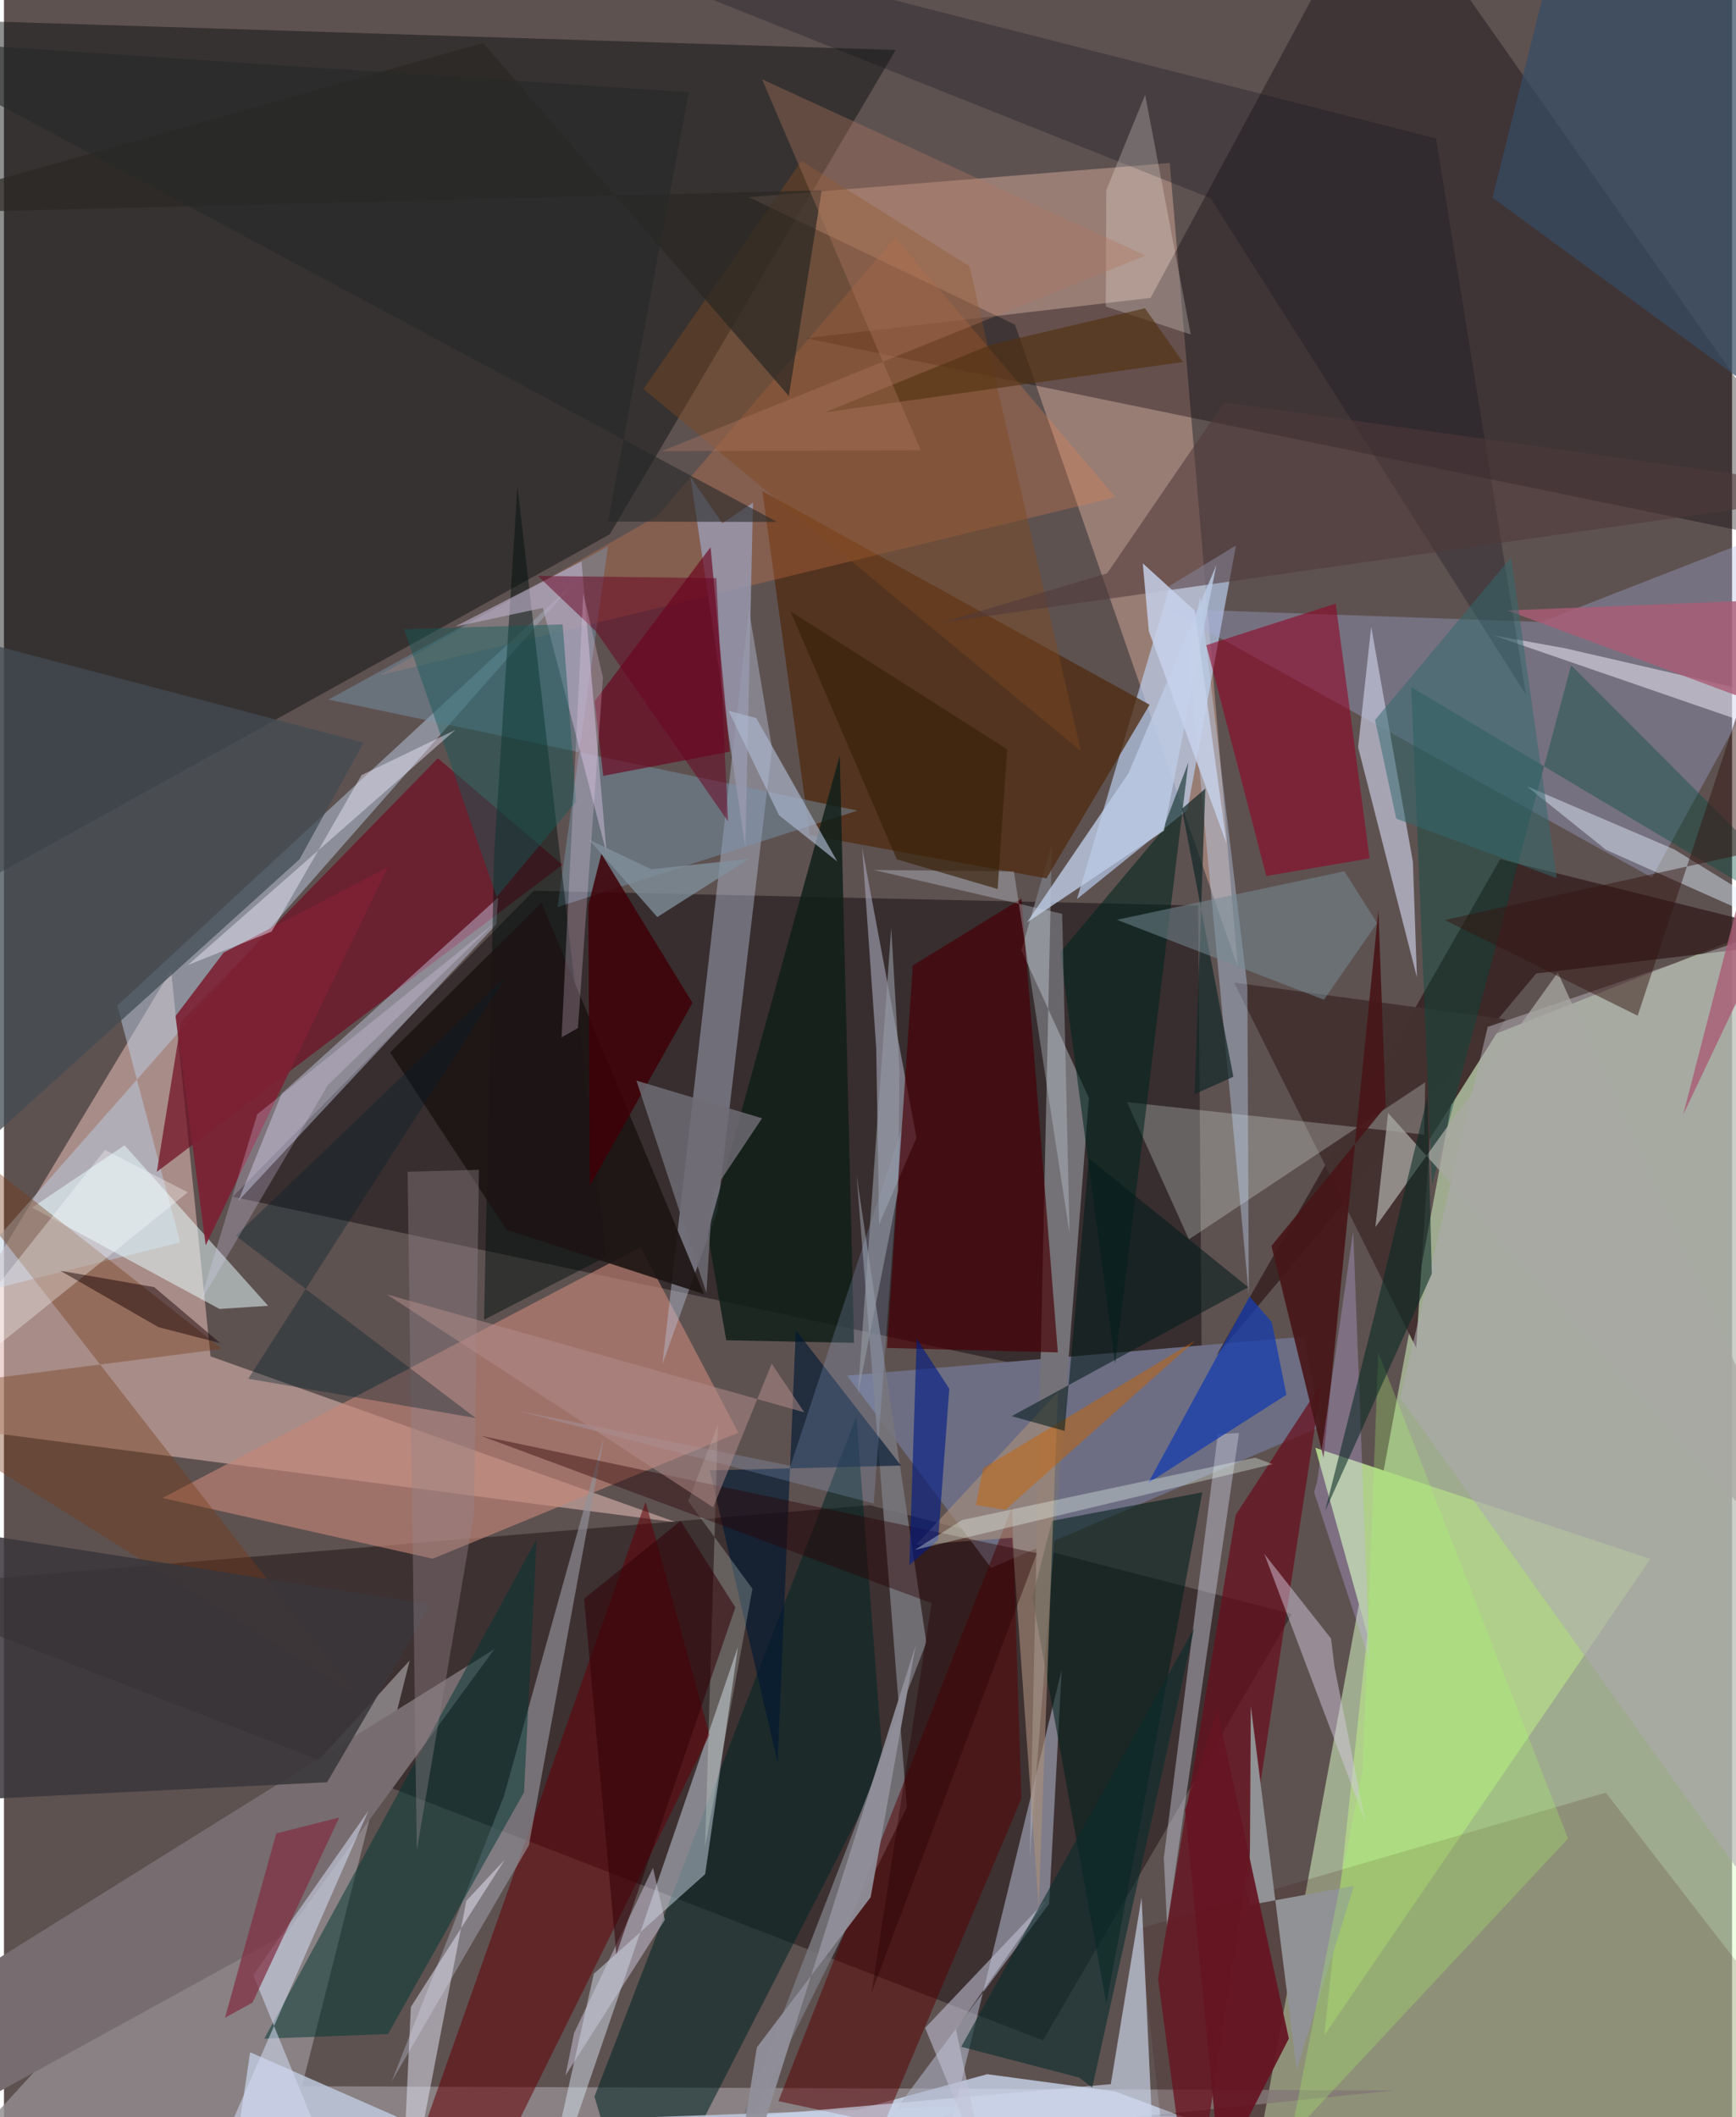 <svg xmlns="http://www.w3.org/2000/svg" width="228" height="278" viewBox="0 0 836 1024"><path fill="#5e5251" d="M0 0h836v1024H0z"/><path fill="#dbfec9" fill-opacity=".514" d="M898 1064.393l-50.081-614.094-142.565 56.13-100.83 545.016z"/><path fill="#dfb6b2" fill-opacity=".576" d="M99.93 656.011L80.842 469.304l-131.17 217.894 375.82 49.165z"/><path fill="#080e0c" fill-opacity=".459" d="M-12.31 427.766l305.403-169.338L431.407 24.164-40.213 9.298z"/><path fill="#261d1f" fill-opacity=".671" d="M579.591 678.83l-1.847-240.868-321.46-7.147-145.657 148.001z"/><path fill="#24171b" fill-opacity=".565" d="M418.823 727.994L-62 768.16l564.628 218.706L623.08 780.634z"/><path fill="#928c8e" fill-opacity=".824" d="M-62 1086l258.299-282.907-52.126 205.929 528.451 2.064z"/><path fill="#fdc6b1" fill-opacity=".369" d="M489.122 157.032l-128.8-61.65 203.65-16.553 32.884 388.775z"/><path fill="#0a0007" fill-opacity=".357" d="M665.82-62L554.73 144.084l-166.85 19.51L898 268.61z"/><path fill="#c48677" fill-opacity=".631" d="M207.428 753.899l-130.736-29.37 231.3-121.383 47.313 89.789z"/><path fill="#bdd2f6" fill-opacity=".651" d="M572.525 391.727l-53.45 43.144 44.989-151.601 31.958-19.462z"/><path fill="#b9c1d8" fill-opacity=".435" d="M360.386 294.972l-41.844 364.751 26.561-73.893 26.489-223.985z"/><path fill="#abb4e0" fill-opacity=".325" d="M898 240.652l-154.254 60.19-180.904-6.383 234.404 129.98z"/><path fill="#6d6e83" d="M407.861 665.324l69.687 92.995 159.297-68.198-7.96-43.627z"/><path fill="#757378" fill-opacity=".996" d="M524.857 531.07l-28.618 367.758 10.724-490.482-14.765 51.248z"/><path fill="#4f2c12" fill-opacity=".769" d="M504.358 424.847l-114.535-20.864-22.928-166.431 187.343 103.307z"/><path fill="#afcf8b" fill-opacity=".992" d="M796.495 753.986l-162.12-53.734 25.188 90.22-20.828 193.919z"/><path fill="#bacee4" fill-opacity=".494" d="M54.792 486.375l220.732-204.222-305.82 347.507 115.592-28.75z"/><path fill="#d6e5fe" fill-opacity=".71" d="M537.4 1011.512L737.15 1086H172.833l302.836-82.78z"/><path fill="#700e22" fill-opacity=".71" d="M270.196 418.274L73.94 566.79l11.777-72.727L209.905 366.75z"/><path fill="#341f1e" fill-opacity=".812" d="M741.261 470.84l138.895-16.405-156.323-38.894-137.36 240.25z"/><path fill="#002624" fill-opacity=".549" d="M285.665 1014.032L412.38 685.128l13.025 170.071L307.156 1086z"/><path fill="#e1efff" fill-opacity=".443" d="M355.103 796.485L256.045 1086l29.318-131.354 53.861-48.175z"/><path fill="#390a00" fill-opacity=".161" d="M898 1026.184l-338.573-2.554-10.264-90.794 225.776-65.821z"/><path fill="#650007" fill-opacity=".541" d="M231.32 1061.783l110.02-222.7-30.938-112.731L183.102 1086z"/><path fill="#adb2c5" fill-opacity=".588" d="M382.413 1086l74.507-53.858 54.788-224.55-6.079 113.18z"/><path fill="#77767d" fill-opacity=".855" d="M446.247 794.394l-104.812 270.979 95.392-191.278-24.368-305.659z"/><path fill="#f5824d" fill-opacity=".255" d="M431.175 114.859L316.273 249.334l-134.442 77.268 355.856-86.097z"/><path fill="#9f9daf" fill-opacity=".655" d="M421.974 506.73l-6.8-96.721 26.278 140.257-18.083 41.938z"/><path fill="#c1c4d9" fill-opacity=".718" d="M681.598 416.84l1.951 55.79-28.455-111.236 6.338-58.234z"/><path fill="#d0d7f4" fill-opacity=".42" d="M113.412 580.76l20.89-51.758 104.73-94.85-.828 12.945z"/><path fill="#949299" fill-opacity=".659" d="M241.933 868.445l48.432-173.775-36.434 197.884-66.358 114.16z"/><path fill="#7998b1" fill-opacity=".443" d="M412.87 392.064L157 338.36l135.227-74.104-24.436 174.473z"/><path fill="#c1c4d2" fill-opacity=".475" d="M562.708 931.87l-1.596-33.306 26.142-204.926 10.215-.528z"/><path fill="#00120e" fill-opacity=".471" d="M237.118 413.735l11.302-178.65 42.937 372.747-59.12 30.515z"/><path fill="#910025" fill-opacity=".565" d="M660.653 415.194L644.242 291.94l-62.598 20.117 29.05 111.66z"/><path fill="#bdc8dc" fill-opacity=".851" d="M331.781 1086l133.393-67.45-351.772 12.562 5.688-38.497z"/><path fill="#460007" fill-opacity=".686" d="M492.308 434.627l17.525 219.494-82.687-2.15 12.535-185.02z"/><path fill="#680f1d" fill-opacity=".733" d="M574.689 1078.866l-16.36-121.785 37.587-224.432 41.536-63.639z"/><path fill="#5a0003" fill-opacity=".502" d="M492.22 869.87l-66.469 157.357-51.087-10.981 113.074-287.364z"/><path fill="#001f1a" fill-opacity=".561" d="M579.758 721.767l-72.712 13.82-9.532 37.08 35.808 196.484z"/><path fill="#776c6f" d="M-45.567 1035.376L-62 984.208l299.284-186.596-100.818 137.685z"/><path fill="#e8feff" fill-opacity=".51" d="M127.761 631.553l-69.428-77.6-44.697 30.114 90.672 49.037z"/><path fill="#cbd6eb" fill-opacity=".663" d="M556.344 1046.583l-6.002-128.8-14.9 90.25-197.112 17.432z"/><path fill="#9999ae" fill-opacity=".839" d="M358.651 409.852l-26.546-179.19 15.404 22.376 14.858-9.89z"/><path fill="#753a14" fill-opacity=".384" d="M-62 673.86l167.599-21.455L-62 520.479l233.34 299.894z"/><path fill="#443231" fill-opacity=".992" d="M689.727 550.957l-6.535 100.936-88.107-176.659 131.328 17.786z"/><path fill="#101f19" fill-opacity=".827" d="M404.353 365.341l6.887 284.17-61.813-1.278-9.024-51.574z"/><path fill="#ebfbf4" fill-opacity=".255" d="M573.253 599.42l-29.985-66.358 143.764 15.696.528-25.308z"/><path fill="#003633" fill-opacity=".506" d="M125.925 986.04l59.88-2.246 65.787-116.934 6.061-122.303z"/><path fill="#6a001c" fill-opacity=".639" d="M341.83 264.664l9.286 98.904-61.201 11.688-4.124-36.124z"/><path fill="#004b3f" fill-opacity=".388" d="M680.78 332.329l10.067 240.794 67.308-251.37L898 461.814z"/><path fill="#baadc6" fill-opacity=".635" d="M279.406 271.545l-61.169 31.534 42.497-9.068 30.841 118.896z"/><path fill="#919295" d="M603.189 825.125l-.575 96.25 50.511-9.256-27.754 88.8z"/><path fill="#afa9b0" fill-opacity=".557" d="M717.786 496.685l-42.371 179.352 208.188 290.875-36.084-514.332z"/><path fill="#f0ecf8" fill-opacity=".522" d="M755.238 313.555l135.71 31.283L898 368.49 720.2 307.2z"/><path fill="#91909b" fill-opacity=".937" d="M349.178 1086l15.031-95.72 55.059-72.645 21.825-121.975z"/><path fill="#364c65" fill-opacity=".71" d="M759.48-62L720.136 95.6 898 225.973 887.364-62z"/><path fill="#e8e8fc" fill-opacity=".49" d="M223.659 919.39L191.54 1086l5.288-115.257 45.484-71.304z"/><path fill="#163cae" fill-opacity=".753" d="M553.571 717.226l49.045-90.177 10.761 12.438 7.034 35.127z"/><path fill="#ab8f7b" fill-opacity=".604" d="M441.323 747.14l46.474-3.374 12.76 178.535 9.332-249.09z"/><path fill="#12121c" fill-opacity=".302" d="M583.731 95.882l152.565 240.074L692.803 67 187.538-62z"/><path fill="#424b53" fill-opacity=".749" d="M-62 297.061l25.204 281.002L142.976 415.62l31.053-56.433z"/><path fill="#38363b" fill-opacity=".855" d="M-42.433 737.257l249.012 38.762-50.249 85.995-182.192 8.915z"/><path fill="#001833" fill-opacity=".639" d="M383.072 643.31l50.88 65.511-92.485 2.373 32.824 141.362z"/><path fill="#e0f0ff" fill-opacity=".459" d="M775.063 411.045L736.6 380.214l71.35 30.556 88.346 54.347z"/><path fill="#804a1f" fill-opacity=".416" d="M385.783 77.868l-76.42 110.28 211.674 175.225-53.961-234.577z"/><path fill="#481518" fill-opacity=".91" d="M638.373 705.082l26.547-264.906 3.518 95-55.262 67.433z"/><path fill="#1d1414" fill-opacity=".906" d="M338.703 625.97l-95.583-31.21-56.325-85.73 73.298-72.426z"/><path fill="#01251d" fill-opacity=".565" d="M560.438 401.725l12.542-32.937-35.428 290.838-26.46-199.146z"/><path fill="#c5e0ff" fill-opacity=".373" d="M578.695 287.878l-5.236 32.38 28.763 305.906-.69-148.724z"/><path fill="#d6cbe1" fill-opacity=".478" d="M658.6 881.07l-14.937-74.849-1.65-13.698-32.275-40.923z"/><path fill="#95858c" fill-opacity=".384" d="M195.276 566.72l34.51-.915-2.37 166.322-27.698 162.831z"/><path fill="#513a3b" fill-opacity=".565" d="M533.665 277.322l56.597-82.713L898 237.77l-444.581 63.4z"/><path fill="#bdcbe4" fill-opacity=".8" d="M494.924 446.153l66.254-44.39 25.34-128.476-42.475 100.663z"/><path fill="#e9f8ea" fill-opacity=".239" d="M331.012 726.05l14.38-36.97-6.233 204.266 22.94-124.917z"/><path fill="#d4daf2" fill-opacity=".553" d="M120.612 955.31L173.994 1086l-79.574-23.4 81.903-186.851z"/><path fill="#fffdf2" fill-opacity=".239" d="M533.027 148.271l.26-56.355 18.786-46.014 22.071 115.882z"/><path fill="#3f0108" fill-opacity=".851" d="M282.712 437.877l6.304-24.904 44.068 72.08-49.646 88.565z"/><path fill="#2a2723" fill-opacity=".702" d="M395.62 92.077l-15.925 99.452L231.847 20.793-62 103.551z"/><path fill="#c96300" fill-opacity=".471" d="M484.506 730.226l91.887-81.905-102.602 61.773-3.639 17.847z"/><path fill="#cbd5e1" fill-opacity=".333" d="M420.712 420.763l67.871.726L515.5 596.521l-3.566-154.525z"/><path fill="#a8a9a3" fill-opacity=".753" d="M751.728 470.359l-88.27 123.15 6.166-55.18L898 793.145z"/><path fill="#aebad2" fill-opacity=".651" d="M374.942 394.292l28.21 22.397-39.256-69.402-13.379-3.518z"/><path fill="#cdcbde" fill-opacity=".494" d="M271.651 1003.84l48.073-75.272-5.746-25.163-38.169 79.9z"/><path fill="#802f42" fill-opacity=".725" d="M120.25 968.586l-13.312 7.3 24.807-89.116 30.444-7.697z"/><path fill="#c3c3d7" fill-opacity=".561" d="M445.635 980.812l30.01 72.816-15.073-72.106 44.087-62.965z"/><path fill="#651523" fill-opacity=".937" d="M587.042 826.968l-15.632 48.32 16.939 175.68 33.243-65z"/><path fill="#ccb8fc" fill-opacity=".29" d="M652.72 595.499l7.95 207.814-26.836-81.493 1.429-5.17z"/><path fill="#0a2d2c" fill-opacity=".592" d="M575.792 787.555L463.086 989.969l57.106 14.876 6.287 4.845z"/><path fill="#132827" fill-opacity=".71" d="M575.993 529.228l5.194-147.821-11.332 9.781 24.9 129.594z"/><path fill="#748b95" fill-opacity=".525" d="M664.281 446.485l-15.807-25.08-110.056 23.463 100.128 38.675z"/><path fill="#041c1b" fill-opacity=".569" d="M513.075 692.063l11.76-131.827 77.1 62.359-114.45 62.353z"/><path fill="#280000" fill-opacity=".404" d="M499.7 751.23l-268.925-56.772 217.974 80.934-29.1 188.652z"/><path fill="#135a59" fill-opacity=".447" d="M238.348 433.835l38.442-46.076-6.518-85.77-76.744 2.351z"/><path fill="#aa5d76" fill-opacity=".812" d="M812.32 539.196L898 358.57l-170.688-63.296 149.8-6.04z"/><path fill="#001b86" fill-opacity=".616" d="M438.025 756.913l3.54-109.43 15.767 24.227-5.412 73.218z"/><path fill="#eefff5" fill-opacity=".337" d="M440.582 749.64l23.053-14.483 141.7-30.122 8.374 3.136z"/><path fill="#690321" fill-opacity=".514" d="M258.247 278.536l86.392 1.116 5.68 117.654-63.87-91.859z"/><path fill="#6f6c74" fill-opacity=".835" d="M342.797 576.752l-2.964 48.572-33.875-102.674 60.782 18.228z"/><path fill="#abcaff" fill-opacity=".188" d="M380.489 708.958l-131.536-26.533 171.825 44.738 13.393-180.865z"/><path fill="#80919c" fill-opacity=".769" d="M316.066 443.553l-33.131-37.48 30.198 14.34 47.185-4.988z"/><path fill="#05202b" fill-opacity=".357" d="M242.573 472.753L112.095 597.71l116.116 88.142-110.018-19.012z"/><path fill="#7c2134" fill-opacity=".91" d="M106.259 460.774l-23.256 30.661L97.6 602.306l88.157-182.93z"/><path fill="#aafa69" fill-opacity=".263" d="M622.532 1032.912l134.111-143.674-91.789-235.066-7.554 201.753z"/><path fill="#fbfeff" fill-opacity=".322" d="M-51.204 689.628L88.97 576.668 48.867 556.22-62 695.95z"/><path fill="#160004" fill-opacity=".471" d="M72.7 622.535l-45.388-7.894 47.443 27.27 29.881 7.712z"/><path fill="#336970" fill-opacity=".506" d="M663.282 348.21l65.848-78.575 22.07 155.122-77.643-28.803z"/><path fill="#f0ebff" fill-opacity=".443" d="M129.487 450.594l-40.573 16.191L218.38 353.034l-45.377 21.842z"/><path fill="#310006" fill-opacity=".549" d="M280.646 773.229l15.608 172.01 57.585-167.776-26.45-41.866z"/><path fill="#fdd7fa" fill-opacity=".247" d="M280.269 287.072l-10.497 214.647 7.894-4.481 12.104-169.52z"/><path fill="#e6d9fd" fill-opacity=".255" d="M122.526 538.944l115.032-92.7-80.857 78.557-61.856 105.135z"/><path fill="#9499a4" fill-opacity=".612" d="M413.065 674.82l16.175-226.115 3.985 68.527-.625 58.684z"/><path fill="#082a24" fill-opacity=".565" d="M639.157 730.768l51.59-114.642-2.057-85.665-25.689 105.63z"/><path fill="#341512" fill-opacity=".49" d="M849.12 313.2l-58.772 178.072-93.317-46.285L898 400.59z"/><path fill="#b18b8a" fill-opacity=".525" d="M387.193 683.118l-202.094-57.11 157.986 103.048 28.327-69.498z"/><path fill="#382107" fill-opacity=".647" d="M380.524 295.682l51.434 119.959 48.76 14.351 4.574-67.59z"/><path fill="#c6d1ea" fill-opacity=".831" d="M591.443 407.942L553.882 305.32l-2.948-32.845 25.083 22.764z"/><path fill="#533210" fill-opacity=".635" d="M477.505 166.683l-80.449 32.785 173.3-24.372-18.359-25.998z"/><path fill="#b07660" fill-opacity=".373" d="M366.766 38.356l76.737 179.403-125.308.453 234.048-94.595z"/><path fill="#282929" fill-opacity=".612" d="M331.35 44.62l-39.124 207.632 81.793.197L-62 18.64z"/></svg>